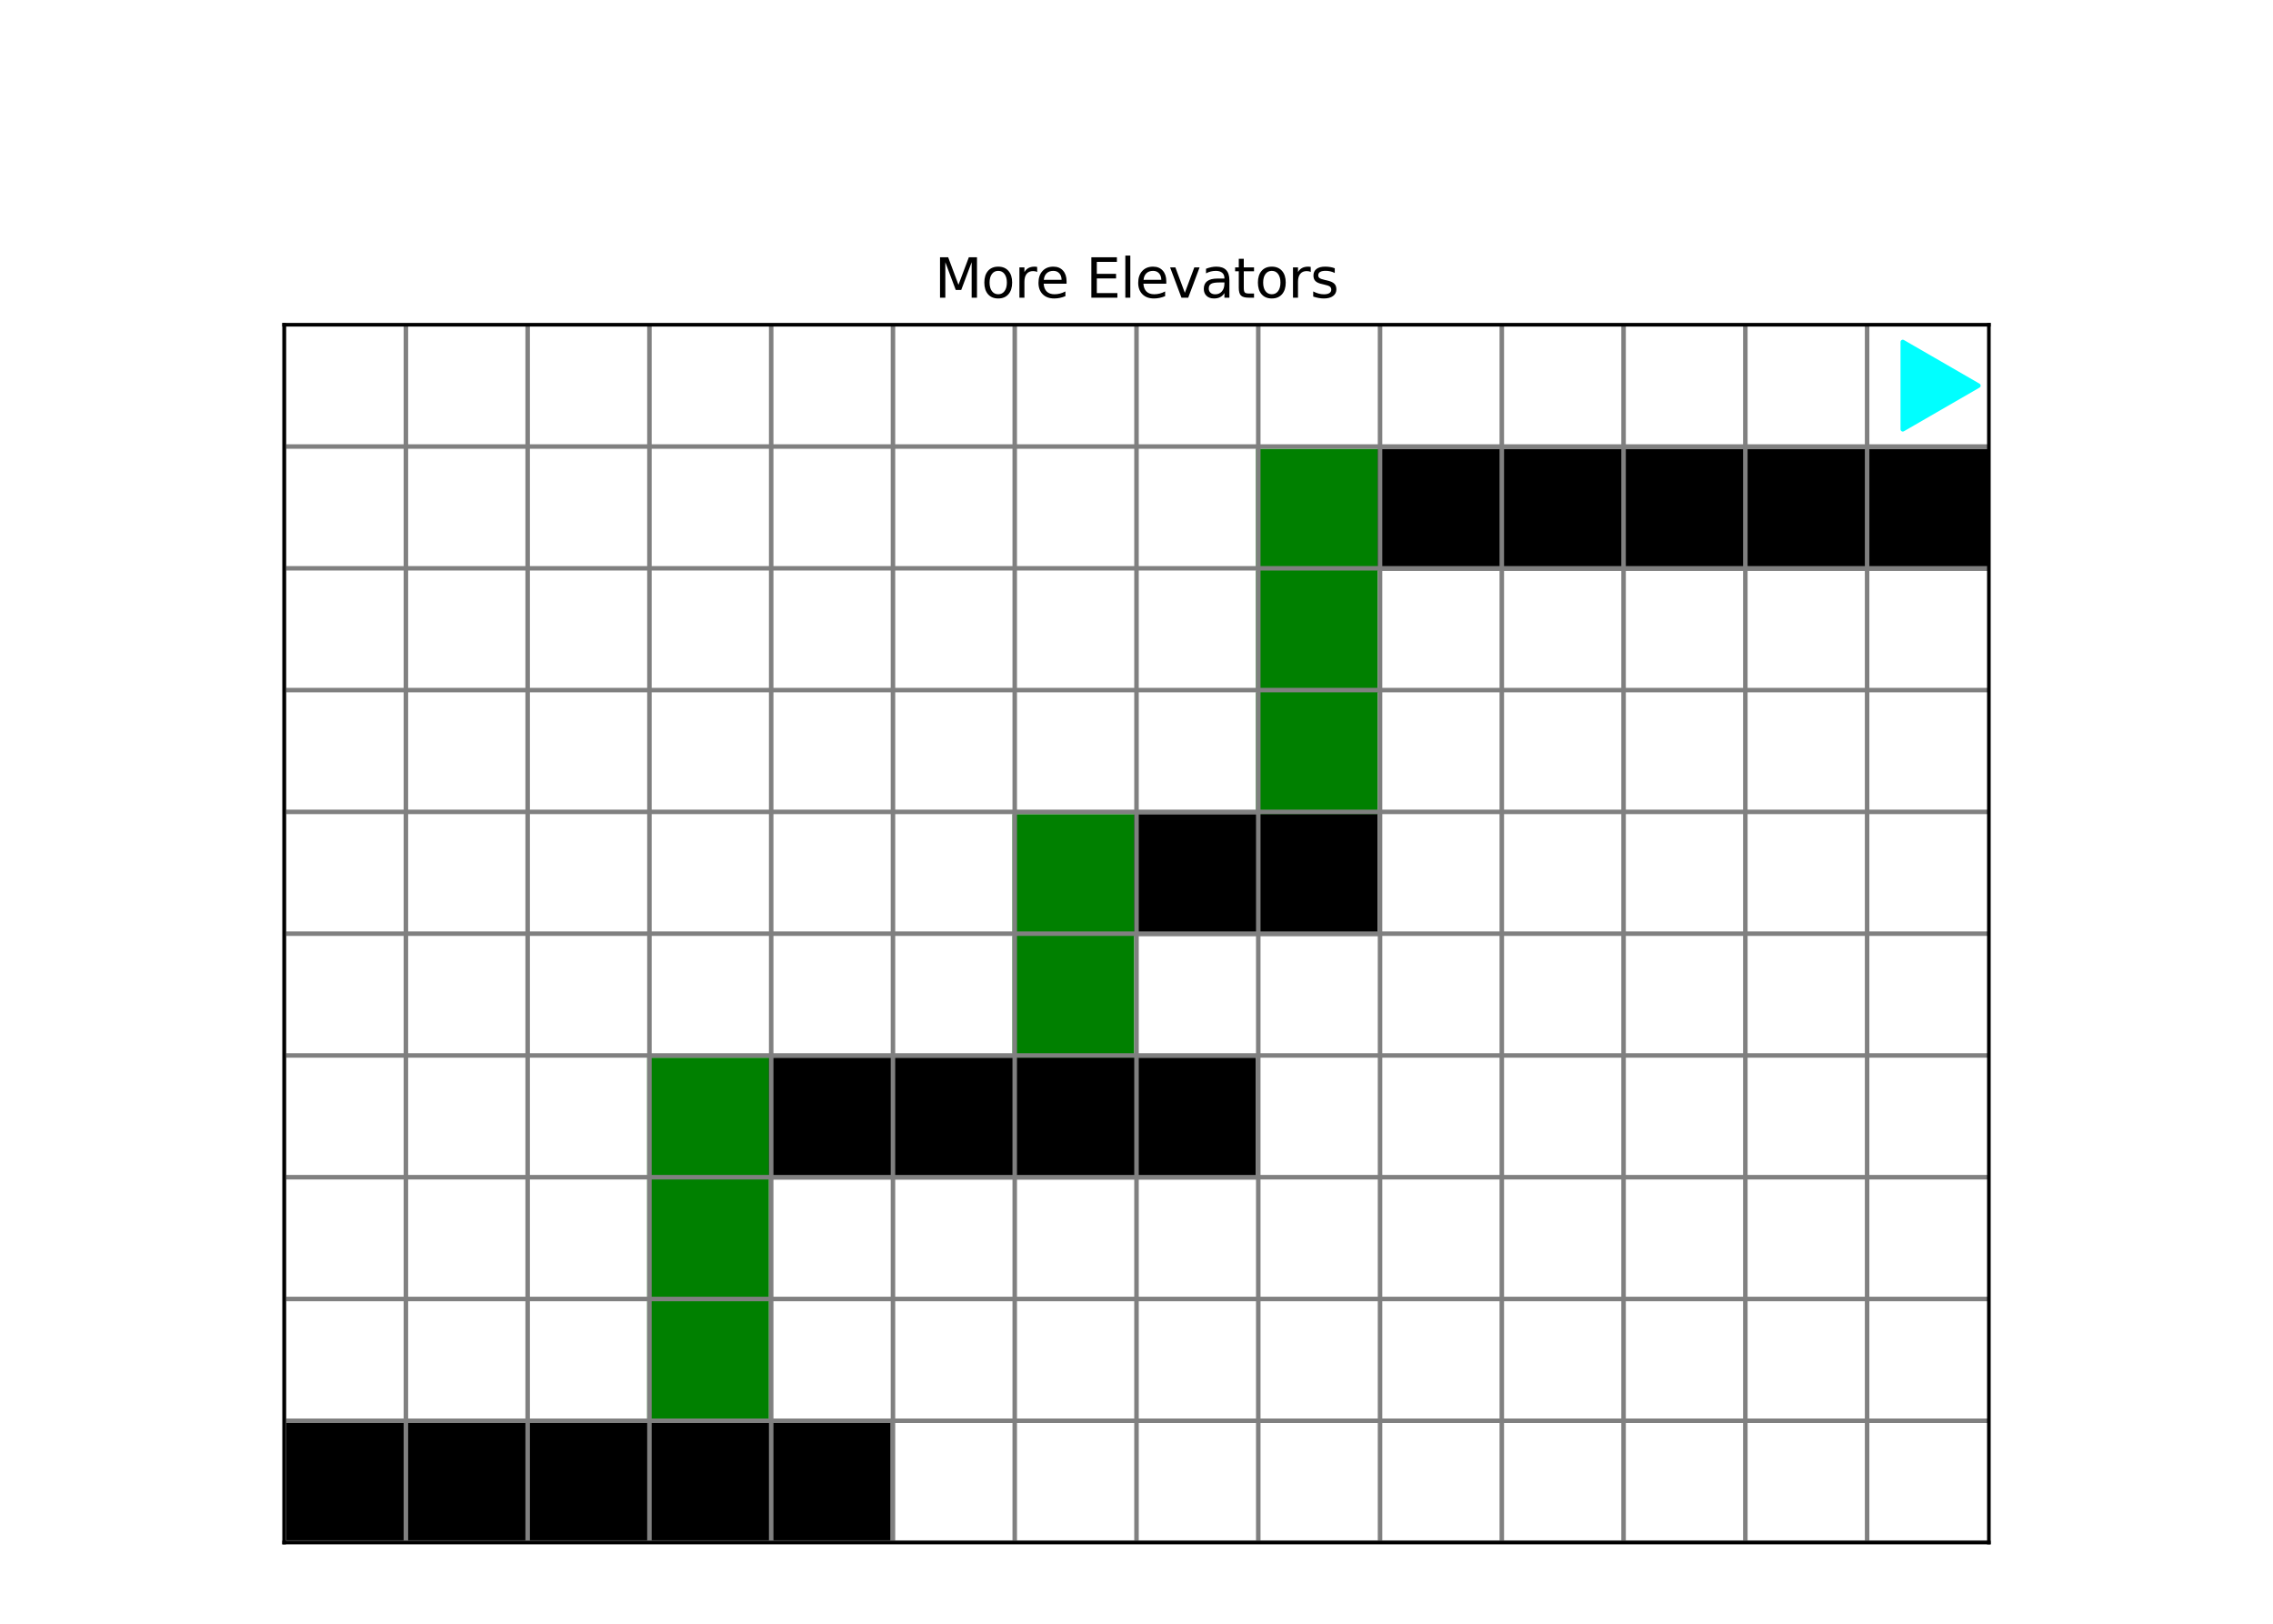 <?xml version="1.0" encoding="utf-8" standalone="no"?>
<!DOCTYPE svg PUBLIC "-//W3C//DTD SVG 1.1//EN"
  "http://www.w3.org/Graphics/SVG/1.1/DTD/svg11.dtd">
<svg xmlns:xlink="http://www.w3.org/1999/xlink" width="504pt" height="360pt" viewBox="0 0 504 360" xmlns="http://www.w3.org/2000/svg" version="1.1">
 <defs>
  <style type="text/css">*{stroke-linejoin: round; stroke-linecap: butt}</style>
 </defs>
 <g id="figure_1">
  <g id="patch_1">
   <path d="M 0 360 
L 504 360 
L 504 0 
L 0 0 
z
" style="fill: #ffffff"/>
  </g>
  <g id="axes_1">
   <g id="patch_2">
    <path d="M 63 342 
L 441 342 
L 441 72 
L 63 72 
z
" style="fill: #ffffff"/>
   </g>
   <g id="patch_3">
    <path d="M 63 342 
L 90 342 
L 90 315 
L 63 315 
z
" clip-path="url(#p8a76266d36)" style="stroke: #000000; stroke-linejoin: miter"/>
   </g>
   <g id="patch_4">
    <path d="M 90 342 
L 117 342 
L 117 315 
L 90 315 
z
" clip-path="url(#p8a76266d36)" style="stroke: #000000; stroke-linejoin: miter"/>
   </g>
   <g id="patch_5">
    <path d="M 117 342 
L 144 342 
L 144 315 
L 117 315 
z
" clip-path="url(#p8a76266d36)" style="stroke: #000000; stroke-linejoin: miter"/>
   </g>
   <g id="patch_6">
    <path d="M 144 342 
L 171 342 
L 171 315 
L 144 315 
z
" clip-path="url(#p8a76266d36)" style="stroke: #000000; stroke-linejoin: miter"/>
   </g>
   <g id="patch_7">
    <path d="M 171 342 
L 198 342 
L 198 315 
L 171 315 
z
" clip-path="url(#p8a76266d36)" style="stroke: #000000; stroke-linejoin: miter"/>
   </g>
   <g id="patch_8">
    <path d="M 198 342 
L 225 342 
L 225 315 
L 198 315 
z
" clip-path="url(#p8a76266d36)" style="fill: #ffffff; stroke: #ffffff; stroke-linejoin: miter"/>
   </g>
   <g id="patch_9">
    <path d="M 225 342 
L 252 342 
L 252 315 
L 225 315 
z
" clip-path="url(#p8a76266d36)" style="fill: #ffffff; stroke: #ffffff; stroke-linejoin: miter"/>
   </g>
   <g id="patch_10">
    <path d="M 252 342 
L 279 342 
L 279 315 
L 252 315 
z
" clip-path="url(#p8a76266d36)" style="fill: #ffffff; stroke: #ffffff; stroke-linejoin: miter"/>
   </g>
   <g id="patch_11">
    <path d="M 279 342 
L 306 342 
L 306 315 
L 279 315 
z
" clip-path="url(#p8a76266d36)" style="fill: #ffffff; stroke: #ffffff; stroke-linejoin: miter"/>
   </g>
   <g id="patch_12">
    <path d="M 306 342 
L 333 342 
L 333 315 
L 306 315 
z
" clip-path="url(#p8a76266d36)" style="fill: #ffffff; stroke: #ffffff; stroke-linejoin: miter"/>
   </g>
   <g id="patch_13">
    <path d="M 333 342 
L 360 342 
L 360 315 
L 333 315 
z
" clip-path="url(#p8a76266d36)" style="fill: #ffffff; stroke: #ffffff; stroke-linejoin: miter"/>
   </g>
   <g id="patch_14">
    <path d="M 360 342 
L 387 342 
L 387 315 
L 360 315 
z
" clip-path="url(#p8a76266d36)" style="fill: #ffffff; stroke: #ffffff; stroke-linejoin: miter"/>
   </g>
   <g id="patch_15">
    <path d="M 387 342 
L 414 342 
L 414 315 
L 387 315 
z
" clip-path="url(#p8a76266d36)" style="fill: #ffffff; stroke: #ffffff; stroke-linejoin: miter"/>
   </g>
   <g id="patch_16">
    <path d="M 414 342 
L 441 342 
L 441 315 
L 414 315 
z
" clip-path="url(#p8a76266d36)" style="fill: #ffffff; stroke: #ffffff; stroke-linejoin: miter"/>
   </g>
   <g id="patch_17">
    <path d="M 63 315 
L 90 315 
L 90 288 
L 63 288 
z
" clip-path="url(#p8a76266d36)" style="fill: #ffffff; stroke: #ffffff; stroke-linejoin: miter"/>
   </g>
   <g id="patch_18">
    <path d="M 90 315 
L 117 315 
L 117 288 
L 90 288 
z
" clip-path="url(#p8a76266d36)" style="fill: #ffffff; stroke: #ffffff; stroke-linejoin: miter"/>
   </g>
   <g id="patch_19">
    <path d="M 117 315 
L 144 315 
L 144 288 
L 117 288 
z
" clip-path="url(#p8a76266d36)" style="fill: #ffffff; stroke: #ffffff; stroke-linejoin: miter"/>
   </g>
   <g id="patch_20">
    <path d="M 144 315 
L 171 315 
L 171 288 
L 144 288 
z
" clip-path="url(#p8a76266d36)" style="fill: #008000; stroke: #008000; stroke-linejoin: miter"/>
   </g>
   <g id="patch_21">
    <path d="M 171 315 
L 198 315 
L 198 288 
L 171 288 
z
" clip-path="url(#p8a76266d36)" style="fill: #ffffff; stroke: #ffffff; stroke-linejoin: miter"/>
   </g>
   <g id="patch_22">
    <path d="M 198 315 
L 225 315 
L 225 288 
L 198 288 
z
" clip-path="url(#p8a76266d36)" style="fill: #ffffff; stroke: #ffffff; stroke-linejoin: miter"/>
   </g>
   <g id="patch_23">
    <path d="M 225 315 
L 252 315 
L 252 288 
L 225 288 
z
" clip-path="url(#p8a76266d36)" style="fill: #ffffff; stroke: #ffffff; stroke-linejoin: miter"/>
   </g>
   <g id="patch_24">
    <path d="M 252 315 
L 279 315 
L 279 288 
L 252 288 
z
" clip-path="url(#p8a76266d36)" style="fill: #ffffff; stroke: #ffffff; stroke-linejoin: miter"/>
   </g>
   <g id="patch_25">
    <path d="M 279 315 
L 306 315 
L 306 288 
L 279 288 
z
" clip-path="url(#p8a76266d36)" style="fill: #ffffff; stroke: #ffffff; stroke-linejoin: miter"/>
   </g>
   <g id="patch_26">
    <path d="M 306 315 
L 333 315 
L 333 288 
L 306 288 
z
" clip-path="url(#p8a76266d36)" style="fill: #ffffff; stroke: #ffffff; stroke-linejoin: miter"/>
   </g>
   <g id="patch_27">
    <path d="M 333 315 
L 360 315 
L 360 288 
L 333 288 
z
" clip-path="url(#p8a76266d36)" style="fill: #ffffff; stroke: #ffffff; stroke-linejoin: miter"/>
   </g>
   <g id="patch_28">
    <path d="M 360 315 
L 387 315 
L 387 288 
L 360 288 
z
" clip-path="url(#p8a76266d36)" style="fill: #ffffff; stroke: #ffffff; stroke-linejoin: miter"/>
   </g>
   <g id="patch_29">
    <path d="M 387 315 
L 414 315 
L 414 288 
L 387 288 
z
" clip-path="url(#p8a76266d36)" style="fill: #ffffff; stroke: #ffffff; stroke-linejoin: miter"/>
   </g>
   <g id="patch_30">
    <path d="M 414 315 
L 441 315 
L 441 288 
L 414 288 
z
" clip-path="url(#p8a76266d36)" style="fill: #ffffff; stroke: #ffffff; stroke-linejoin: miter"/>
   </g>
   <g id="patch_31">
    <path d="M 63 288 
L 90 288 
L 90 261 
L 63 261 
z
" clip-path="url(#p8a76266d36)" style="fill: #ffffff; stroke: #ffffff; stroke-linejoin: miter"/>
   </g>
   <g id="patch_32">
    <path d="M 90 288 
L 117 288 
L 117 261 
L 90 261 
z
" clip-path="url(#p8a76266d36)" style="fill: #ffffff; stroke: #ffffff; stroke-linejoin: miter"/>
   </g>
   <g id="patch_33">
    <path d="M 117 288 
L 144 288 
L 144 261 
L 117 261 
z
" clip-path="url(#p8a76266d36)" style="fill: #ffffff; stroke: #ffffff; stroke-linejoin: miter"/>
   </g>
   <g id="patch_34">
    <path d="M 144 288 
L 171 288 
L 171 261 
L 144 261 
z
" clip-path="url(#p8a76266d36)" style="fill: #008000; stroke: #008000; stroke-linejoin: miter"/>
   </g>
   <g id="patch_35">
    <path d="M 171 288 
L 198 288 
L 198 261 
L 171 261 
z
" clip-path="url(#p8a76266d36)" style="fill: #ffffff; stroke: #ffffff; stroke-linejoin: miter"/>
   </g>
   <g id="patch_36">
    <path d="M 198 288 
L 225 288 
L 225 261 
L 198 261 
z
" clip-path="url(#p8a76266d36)" style="fill: #ffffff; stroke: #ffffff; stroke-linejoin: miter"/>
   </g>
   <g id="patch_37">
    <path d="M 225 288 
L 252 288 
L 252 261 
L 225 261 
z
" clip-path="url(#p8a76266d36)" style="fill: #ffffff; stroke: #ffffff; stroke-linejoin: miter"/>
   </g>
   <g id="patch_38">
    <path d="M 252 288 
L 279 288 
L 279 261 
L 252 261 
z
" clip-path="url(#p8a76266d36)" style="fill: #ffffff; stroke: #ffffff; stroke-linejoin: miter"/>
   </g>
   <g id="patch_39">
    <path d="M 279 288 
L 306 288 
L 306 261 
L 279 261 
z
" clip-path="url(#p8a76266d36)" style="fill: #ffffff; stroke: #ffffff; stroke-linejoin: miter"/>
   </g>
   <g id="patch_40">
    <path d="M 306 288 
L 333 288 
L 333 261 
L 306 261 
z
" clip-path="url(#p8a76266d36)" style="fill: #ffffff; stroke: #ffffff; stroke-linejoin: miter"/>
   </g>
   <g id="patch_41">
    <path d="M 333 288 
L 360 288 
L 360 261 
L 333 261 
z
" clip-path="url(#p8a76266d36)" style="fill: #ffffff; stroke: #ffffff; stroke-linejoin: miter"/>
   </g>
   <g id="patch_42">
    <path d="M 360 288 
L 387 288 
L 387 261 
L 360 261 
z
" clip-path="url(#p8a76266d36)" style="fill: #ffffff; stroke: #ffffff; stroke-linejoin: miter"/>
   </g>
   <g id="patch_43">
    <path d="M 387 288 
L 414 288 
L 414 261 
L 387 261 
z
" clip-path="url(#p8a76266d36)" style="fill: #ffffff; stroke: #ffffff; stroke-linejoin: miter"/>
   </g>
   <g id="patch_44">
    <path d="M 414 288 
L 441 288 
L 441 261 
L 414 261 
z
" clip-path="url(#p8a76266d36)" style="fill: #ffffff; stroke: #ffffff; stroke-linejoin: miter"/>
   </g>
   <g id="patch_45">
    <path d="M 63 261 
L 90 261 
L 90 234 
L 63 234 
z
" clip-path="url(#p8a76266d36)" style="fill: #ffffff; stroke: #ffffff; stroke-linejoin: miter"/>
   </g>
   <g id="patch_46">
    <path d="M 90 261 
L 117 261 
L 117 234 
L 90 234 
z
" clip-path="url(#p8a76266d36)" style="fill: #ffffff; stroke: #ffffff; stroke-linejoin: miter"/>
   </g>
   <g id="patch_47">
    <path d="M 117 261 
L 144 261 
L 144 234 
L 117 234 
z
" clip-path="url(#p8a76266d36)" style="fill: #ffffff; stroke: #ffffff; stroke-linejoin: miter"/>
   </g>
   <g id="patch_48">
    <path d="M 144 261 
L 171 261 
L 171 234 
L 144 234 
z
" clip-path="url(#p8a76266d36)" style="fill: #008000; stroke: #008000; stroke-linejoin: miter"/>
   </g>
   <g id="patch_49">
    <path d="M 171 261 
L 198 261 
L 198 234 
L 171 234 
z
" clip-path="url(#p8a76266d36)" style="stroke: #000000; stroke-linejoin: miter"/>
   </g>
   <g id="patch_50">
    <path d="M 198 261 
L 225 261 
L 225 234 
L 198 234 
z
" clip-path="url(#p8a76266d36)" style="stroke: #000000; stroke-linejoin: miter"/>
   </g>
   <g id="patch_51">
    <path d="M 225 261 
L 252 261 
L 252 234 
L 225 234 
z
" clip-path="url(#p8a76266d36)" style="stroke: #000000; stroke-linejoin: miter"/>
   </g>
   <g id="patch_52">
    <path d="M 252 261 
L 279 261 
L 279 234 
L 252 234 
z
" clip-path="url(#p8a76266d36)" style="stroke: #000000; stroke-linejoin: miter"/>
   </g>
   <g id="patch_53">
    <path d="M 279 261 
L 306 261 
L 306 234 
L 279 234 
z
" clip-path="url(#p8a76266d36)" style="fill: #ffffff; stroke: #ffffff; stroke-linejoin: miter"/>
   </g>
   <g id="patch_54">
    <path d="M 306 261 
L 333 261 
L 333 234 
L 306 234 
z
" clip-path="url(#p8a76266d36)" style="fill: #ffffff; stroke: #ffffff; stroke-linejoin: miter"/>
   </g>
   <g id="patch_55">
    <path d="M 333 261 
L 360 261 
L 360 234 
L 333 234 
z
" clip-path="url(#p8a76266d36)" style="fill: #ffffff; stroke: #ffffff; stroke-linejoin: miter"/>
   </g>
   <g id="patch_56">
    <path d="M 360 261 
L 387 261 
L 387 234 
L 360 234 
z
" clip-path="url(#p8a76266d36)" style="fill: #ffffff; stroke: #ffffff; stroke-linejoin: miter"/>
   </g>
   <g id="patch_57">
    <path d="M 387 261 
L 414 261 
L 414 234 
L 387 234 
z
" clip-path="url(#p8a76266d36)" style="fill: #ffffff; stroke: #ffffff; stroke-linejoin: miter"/>
   </g>
   <g id="patch_58">
    <path d="M 414 261 
L 441 261 
L 441 234 
L 414 234 
z
" clip-path="url(#p8a76266d36)" style="fill: #ffffff; stroke: #ffffff; stroke-linejoin: miter"/>
   </g>
   <g id="patch_59">
    <path d="M 63 234 
L 90 234 
L 90 207 
L 63 207 
z
" clip-path="url(#p8a76266d36)" style="fill: #ffffff; stroke: #ffffff; stroke-linejoin: miter"/>
   </g>
   <g id="patch_60">
    <path d="M 90 234 
L 117 234 
L 117 207 
L 90 207 
z
" clip-path="url(#p8a76266d36)" style="fill: #ffffff; stroke: #ffffff; stroke-linejoin: miter"/>
   </g>
   <g id="patch_61">
    <path d="M 117 234 
L 144 234 
L 144 207 
L 117 207 
z
" clip-path="url(#p8a76266d36)" style="fill: #ffffff; stroke: #ffffff; stroke-linejoin: miter"/>
   </g>
   <g id="patch_62">
    <path d="M 144 234 
L 171 234 
L 171 207 
L 144 207 
z
" clip-path="url(#p8a76266d36)" style="fill: #ffffff; stroke: #ffffff; stroke-linejoin: miter"/>
   </g>
   <g id="patch_63">
    <path d="M 171 234 
L 198 234 
L 198 207 
L 171 207 
z
" clip-path="url(#p8a76266d36)" style="fill: #ffffff; stroke: #ffffff; stroke-linejoin: miter"/>
   </g>
   <g id="patch_64">
    <path d="M 198 234 
L 225 234 
L 225 207 
L 198 207 
z
" clip-path="url(#p8a76266d36)" style="fill: #ffffff; stroke: #ffffff; stroke-linejoin: miter"/>
   </g>
   <g id="patch_65">
    <path d="M 225 234 
L 252 234 
L 252 207 
L 225 207 
z
" clip-path="url(#p8a76266d36)" style="fill: #008000; stroke: #008000; stroke-linejoin: miter"/>
   </g>
   <g id="patch_66">
    <path d="M 252 234 
L 279 234 
L 279 207 
L 252 207 
z
" clip-path="url(#p8a76266d36)" style="fill: #ffffff; stroke: #ffffff; stroke-linejoin: miter"/>
   </g>
   <g id="patch_67">
    <path d="M 279 234 
L 306 234 
L 306 207 
L 279 207 
z
" clip-path="url(#p8a76266d36)" style="fill: #ffffff; stroke: #ffffff; stroke-linejoin: miter"/>
   </g>
   <g id="patch_68">
    <path d="M 306 234 
L 333 234 
L 333 207 
L 306 207 
z
" clip-path="url(#p8a76266d36)" style="fill: #ffffff; stroke: #ffffff; stroke-linejoin: miter"/>
   </g>
   <g id="patch_69">
    <path d="M 333 234 
L 360 234 
L 360 207 
L 333 207 
z
" clip-path="url(#p8a76266d36)" style="fill: #ffffff; stroke: #ffffff; stroke-linejoin: miter"/>
   </g>
   <g id="patch_70">
    <path d="M 360 234 
L 387 234 
L 387 207 
L 360 207 
z
" clip-path="url(#p8a76266d36)" style="fill: #ffffff; stroke: #ffffff; stroke-linejoin: miter"/>
   </g>
   <g id="patch_71">
    <path d="M 387 234 
L 414 234 
L 414 207 
L 387 207 
z
" clip-path="url(#p8a76266d36)" style="fill: #ffffff; stroke: #ffffff; stroke-linejoin: miter"/>
   </g>
   <g id="patch_72">
    <path d="M 414 234 
L 441 234 
L 441 207 
L 414 207 
z
" clip-path="url(#p8a76266d36)" style="fill: #ffffff; stroke: #ffffff; stroke-linejoin: miter"/>
   </g>
   <g id="patch_73">
    <path d="M 63 207 
L 90 207 
L 90 180 
L 63 180 
z
" clip-path="url(#p8a76266d36)" style="fill: #ffffff; stroke: #ffffff; stroke-linejoin: miter"/>
   </g>
   <g id="patch_74">
    <path d="M 90 207 
L 117 207 
L 117 180 
L 90 180 
z
" clip-path="url(#p8a76266d36)" style="fill: #ffffff; stroke: #ffffff; stroke-linejoin: miter"/>
   </g>
   <g id="patch_75">
    <path d="M 117 207 
L 144 207 
L 144 180 
L 117 180 
z
" clip-path="url(#p8a76266d36)" style="fill: #ffffff; stroke: #ffffff; stroke-linejoin: miter"/>
   </g>
   <g id="patch_76">
    <path d="M 144 207 
L 171 207 
L 171 180 
L 144 180 
z
" clip-path="url(#p8a76266d36)" style="fill: #ffffff; stroke: #ffffff; stroke-linejoin: miter"/>
   </g>
   <g id="patch_77">
    <path d="M 171 207 
L 198 207 
L 198 180 
L 171 180 
z
" clip-path="url(#p8a76266d36)" style="fill: #ffffff; stroke: #ffffff; stroke-linejoin: miter"/>
   </g>
   <g id="patch_78">
    <path d="M 198 207 
L 225 207 
L 225 180 
L 198 180 
z
" clip-path="url(#p8a76266d36)" style="fill: #ffffff; stroke: #ffffff; stroke-linejoin: miter"/>
   </g>
   <g id="patch_79">
    <path d="M 225 207 
L 252 207 
L 252 180 
L 225 180 
z
" clip-path="url(#p8a76266d36)" style="fill: #008000; stroke: #008000; stroke-linejoin: miter"/>
   </g>
   <g id="patch_80">
    <path d="M 252 207 
L 279 207 
L 279 180 
L 252 180 
z
" clip-path="url(#p8a76266d36)" style="stroke: #000000; stroke-linejoin: miter"/>
   </g>
   <g id="patch_81">
    <path d="M 279 207 
L 306 207 
L 306 180 
L 279 180 
z
" clip-path="url(#p8a76266d36)" style="stroke: #000000; stroke-linejoin: miter"/>
   </g>
   <g id="patch_82">
    <path d="M 306 207 
L 333 207 
L 333 180 
L 306 180 
z
" clip-path="url(#p8a76266d36)" style="fill: #ffffff; stroke: #ffffff; stroke-linejoin: miter"/>
   </g>
   <g id="patch_83">
    <path d="M 333 207 
L 360 207 
L 360 180 
L 333 180 
z
" clip-path="url(#p8a76266d36)" style="fill: #ffffff; stroke: #ffffff; stroke-linejoin: miter"/>
   </g>
   <g id="patch_84">
    <path d="M 360 207 
L 387 207 
L 387 180 
L 360 180 
z
" clip-path="url(#p8a76266d36)" style="fill: #ffffff; stroke: #ffffff; stroke-linejoin: miter"/>
   </g>
   <g id="patch_85">
    <path d="M 387 207 
L 414 207 
L 414 180 
L 387 180 
z
" clip-path="url(#p8a76266d36)" style="fill: #ffffff; stroke: #ffffff; stroke-linejoin: miter"/>
   </g>
   <g id="patch_86">
    <path d="M 414 207 
L 441 207 
L 441 180 
L 414 180 
z
" clip-path="url(#p8a76266d36)" style="fill: #ffffff; stroke: #ffffff; stroke-linejoin: miter"/>
   </g>
   <g id="patch_87">
    <path d="M 63 180 
L 90 180 
L 90 153 
L 63 153 
z
" clip-path="url(#p8a76266d36)" style="fill: #ffffff; stroke: #ffffff; stroke-linejoin: miter"/>
   </g>
   <g id="patch_88">
    <path d="M 90 180 
L 117 180 
L 117 153 
L 90 153 
z
" clip-path="url(#p8a76266d36)" style="fill: #ffffff; stroke: #ffffff; stroke-linejoin: miter"/>
   </g>
   <g id="patch_89">
    <path d="M 117 180 
L 144 180 
L 144 153 
L 117 153 
z
" clip-path="url(#p8a76266d36)" style="fill: #ffffff; stroke: #ffffff; stroke-linejoin: miter"/>
   </g>
   <g id="patch_90">
    <path d="M 144 180 
L 171 180 
L 171 153 
L 144 153 
z
" clip-path="url(#p8a76266d36)" style="fill: #ffffff; stroke: #ffffff; stroke-linejoin: miter"/>
   </g>
   <g id="patch_91">
    <path d="M 171 180 
L 198 180 
L 198 153 
L 171 153 
z
" clip-path="url(#p8a76266d36)" style="fill: #ffffff; stroke: #ffffff; stroke-linejoin: miter"/>
   </g>
   <g id="patch_92">
    <path d="M 198 180 
L 225 180 
L 225 153 
L 198 153 
z
" clip-path="url(#p8a76266d36)" style="fill: #ffffff; stroke: #ffffff; stroke-linejoin: miter"/>
   </g>
   <g id="patch_93">
    <path d="M 225 180 
L 252 180 
L 252 153 
L 225 153 
z
" clip-path="url(#p8a76266d36)" style="fill: #ffffff; stroke: #ffffff; stroke-linejoin: miter"/>
   </g>
   <g id="patch_94">
    <path d="M 252 180 
L 279 180 
L 279 153 
L 252 153 
z
" clip-path="url(#p8a76266d36)" style="fill: #ffffff; stroke: #ffffff; stroke-linejoin: miter"/>
   </g>
   <g id="patch_95">
    <path d="M 279 180 
L 306 180 
L 306 153 
L 279 153 
z
" clip-path="url(#p8a76266d36)" style="fill: #008000; stroke: #008000; stroke-linejoin: miter"/>
   </g>
   <g id="patch_96">
    <path d="M 306 180 
L 333 180 
L 333 153 
L 306 153 
z
" clip-path="url(#p8a76266d36)" style="fill: #ffffff; stroke: #ffffff; stroke-linejoin: miter"/>
   </g>
   <g id="patch_97">
    <path d="M 333 180 
L 360 180 
L 360 153 
L 333 153 
z
" clip-path="url(#p8a76266d36)" style="fill: #ffffff; stroke: #ffffff; stroke-linejoin: miter"/>
   </g>
   <g id="patch_98">
    <path d="M 360 180 
L 387 180 
L 387 153 
L 360 153 
z
" clip-path="url(#p8a76266d36)" style="fill: #ffffff; stroke: #ffffff; stroke-linejoin: miter"/>
   </g>
   <g id="patch_99">
    <path d="M 387 180 
L 414 180 
L 414 153 
L 387 153 
z
" clip-path="url(#p8a76266d36)" style="fill: #ffffff; stroke: #ffffff; stroke-linejoin: miter"/>
   </g>
   <g id="patch_100">
    <path d="M 414 180 
L 441 180 
L 441 153 
L 414 153 
z
" clip-path="url(#p8a76266d36)" style="fill: #ffffff; stroke: #ffffff; stroke-linejoin: miter"/>
   </g>
   <g id="patch_101">
    <path d="M 63 153 
L 90 153 
L 90 126 
L 63 126 
z
" clip-path="url(#p8a76266d36)" style="fill: #ffffff; stroke: #ffffff; stroke-linejoin: miter"/>
   </g>
   <g id="patch_102">
    <path d="M 90 153 
L 117 153 
L 117 126 
L 90 126 
z
" clip-path="url(#p8a76266d36)" style="fill: #ffffff; stroke: #ffffff; stroke-linejoin: miter"/>
   </g>
   <g id="patch_103">
    <path d="M 117 153 
L 144 153 
L 144 126 
L 117 126 
z
" clip-path="url(#p8a76266d36)" style="fill: #ffffff; stroke: #ffffff; stroke-linejoin: miter"/>
   </g>
   <g id="patch_104">
    <path d="M 144 153 
L 171 153 
L 171 126 
L 144 126 
z
" clip-path="url(#p8a76266d36)" style="fill: #ffffff; stroke: #ffffff; stroke-linejoin: miter"/>
   </g>
   <g id="patch_105">
    <path d="M 171 153 
L 198 153 
L 198 126 
L 171 126 
z
" clip-path="url(#p8a76266d36)" style="fill: #ffffff; stroke: #ffffff; stroke-linejoin: miter"/>
   </g>
   <g id="patch_106">
    <path d="M 198 153 
L 225 153 
L 225 126 
L 198 126 
z
" clip-path="url(#p8a76266d36)" style="fill: #ffffff; stroke: #ffffff; stroke-linejoin: miter"/>
   </g>
   <g id="patch_107">
    <path d="M 225 153 
L 252 153 
L 252 126 
L 225 126 
z
" clip-path="url(#p8a76266d36)" style="fill: #ffffff; stroke: #ffffff; stroke-linejoin: miter"/>
   </g>
   <g id="patch_108">
    <path d="M 252 153 
L 279 153 
L 279 126 
L 252 126 
z
" clip-path="url(#p8a76266d36)" style="fill: #ffffff; stroke: #ffffff; stroke-linejoin: miter"/>
   </g>
   <g id="patch_109">
    <path d="M 279 153 
L 306 153 
L 306 126 
L 279 126 
z
" clip-path="url(#p8a76266d36)" style="fill: #008000; stroke: #008000; stroke-linejoin: miter"/>
   </g>
   <g id="patch_110">
    <path d="M 306 153 
L 333 153 
L 333 126 
L 306 126 
z
" clip-path="url(#p8a76266d36)" style="fill: #ffffff; stroke: #ffffff; stroke-linejoin: miter"/>
   </g>
   <g id="patch_111">
    <path d="M 333 153 
L 360 153 
L 360 126 
L 333 126 
z
" clip-path="url(#p8a76266d36)" style="fill: #ffffff; stroke: #ffffff; stroke-linejoin: miter"/>
   </g>
   <g id="patch_112">
    <path d="M 360 153 
L 387 153 
L 387 126 
L 360 126 
z
" clip-path="url(#p8a76266d36)" style="fill: #ffffff; stroke: #ffffff; stroke-linejoin: miter"/>
   </g>
   <g id="patch_113">
    <path d="M 387 153 
L 414 153 
L 414 126 
L 387 126 
z
" clip-path="url(#p8a76266d36)" style="fill: #ffffff; stroke: #ffffff; stroke-linejoin: miter"/>
   </g>
   <g id="patch_114">
    <path d="M 414 153 
L 441 153 
L 441 126 
L 414 126 
z
" clip-path="url(#p8a76266d36)" style="fill: #ffffff; stroke: #ffffff; stroke-linejoin: miter"/>
   </g>
   <g id="patch_115">
    <path d="M 63 126 
L 90 126 
L 90 99 
L 63 99 
z
" clip-path="url(#p8a76266d36)" style="fill: #ffffff; stroke: #ffffff; stroke-linejoin: miter"/>
   </g>
   <g id="patch_116">
    <path d="M 90 126 
L 117 126 
L 117 99 
L 90 99 
z
" clip-path="url(#p8a76266d36)" style="fill: #ffffff; stroke: #ffffff; stroke-linejoin: miter"/>
   </g>
   <g id="patch_117">
    <path d="M 117 126 
L 144 126 
L 144 99 
L 117 99 
z
" clip-path="url(#p8a76266d36)" style="fill: #ffffff; stroke: #ffffff; stroke-linejoin: miter"/>
   </g>
   <g id="patch_118">
    <path d="M 144 126 
L 171 126 
L 171 99 
L 144 99 
z
" clip-path="url(#p8a76266d36)" style="fill: #ffffff; stroke: #ffffff; stroke-linejoin: miter"/>
   </g>
   <g id="patch_119">
    <path d="M 171 126 
L 198 126 
L 198 99 
L 171 99 
z
" clip-path="url(#p8a76266d36)" style="fill: #ffffff; stroke: #ffffff; stroke-linejoin: miter"/>
   </g>
   <g id="patch_120">
    <path d="M 198 126 
L 225 126 
L 225 99 
L 198 99 
z
" clip-path="url(#p8a76266d36)" style="fill: #ffffff; stroke: #ffffff; stroke-linejoin: miter"/>
   </g>
   <g id="patch_121">
    <path d="M 225 126 
L 252 126 
L 252 99 
L 225 99 
z
" clip-path="url(#p8a76266d36)" style="fill: #ffffff; stroke: #ffffff; stroke-linejoin: miter"/>
   </g>
   <g id="patch_122">
    <path d="M 252 126 
L 279 126 
L 279 99 
L 252 99 
z
" clip-path="url(#p8a76266d36)" style="fill: #ffffff; stroke: #ffffff; stroke-linejoin: miter"/>
   </g>
   <g id="patch_123">
    <path d="M 279 126 
L 306 126 
L 306 99 
L 279 99 
z
" clip-path="url(#p8a76266d36)" style="fill: #008000; stroke: #008000; stroke-linejoin: miter"/>
   </g>
   <g id="patch_124">
    <path d="M 306 126 
L 333 126 
L 333 99 
L 306 99 
z
" clip-path="url(#p8a76266d36)" style="stroke: #000000; stroke-linejoin: miter"/>
   </g>
   <g id="patch_125">
    <path d="M 333 126 
L 360 126 
L 360 99 
L 333 99 
z
" clip-path="url(#p8a76266d36)" style="stroke: #000000; stroke-linejoin: miter"/>
   </g>
   <g id="patch_126">
    <path d="M 360 126 
L 387 126 
L 387 99 
L 360 99 
z
" clip-path="url(#p8a76266d36)" style="stroke: #000000; stroke-linejoin: miter"/>
   </g>
   <g id="patch_127">
    <path d="M 387 126 
L 414 126 
L 414 99 
L 387 99 
z
" clip-path="url(#p8a76266d36)" style="stroke: #000000; stroke-linejoin: miter"/>
   </g>
   <g id="patch_128">
    <path d="M 414 126 
L 441 126 
L 441 99 
L 414 99 
z
" clip-path="url(#p8a76266d36)" style="stroke: #000000; stroke-linejoin: miter"/>
   </g>
   <g id="patch_129">
    <path d="M 63 99 
L 90 99 
L 90 72 
L 63 72 
z
" clip-path="url(#p8a76266d36)" style="fill: #ffffff; stroke: #ffffff; stroke-linejoin: miter"/>
   </g>
   <g id="patch_130">
    <path d="M 90 99 
L 117 99 
L 117 72 
L 90 72 
z
" clip-path="url(#p8a76266d36)" style="fill: #ffffff; stroke: #ffffff; stroke-linejoin: miter"/>
   </g>
   <g id="patch_131">
    <path d="M 117 99 
L 144 99 
L 144 72 
L 117 72 
z
" clip-path="url(#p8a76266d36)" style="fill: #ffffff; stroke: #ffffff; stroke-linejoin: miter"/>
   </g>
   <g id="patch_132">
    <path d="M 144 99 
L 171 99 
L 171 72 
L 144 72 
z
" clip-path="url(#p8a76266d36)" style="fill: #ffffff; stroke: #ffffff; stroke-linejoin: miter"/>
   </g>
   <g id="patch_133">
    <path d="M 171 99 
L 198 99 
L 198 72 
L 171 72 
z
" clip-path="url(#p8a76266d36)" style="fill: #ffffff; stroke: #ffffff; stroke-linejoin: miter"/>
   </g>
   <g id="patch_134">
    <path d="M 198 99 
L 225 99 
L 225 72 
L 198 72 
z
" clip-path="url(#p8a76266d36)" style="fill: #ffffff; stroke: #ffffff; stroke-linejoin: miter"/>
   </g>
   <g id="patch_135">
    <path d="M 225 99 
L 252 99 
L 252 72 
L 225 72 
z
" clip-path="url(#p8a76266d36)" style="fill: #ffffff; stroke: #ffffff; stroke-linejoin: miter"/>
   </g>
   <g id="patch_136">
    <path d="M 252 99 
L 279 99 
L 279 72 
L 252 72 
z
" clip-path="url(#p8a76266d36)" style="fill: #ffffff; stroke: #ffffff; stroke-linejoin: miter"/>
   </g>
   <g id="patch_137">
    <path d="M 279 99 
L 306 99 
L 306 72 
L 279 72 
z
" clip-path="url(#p8a76266d36)" style="fill: #ffffff; stroke: #ffffff; stroke-linejoin: miter"/>
   </g>
   <g id="patch_138">
    <path d="M 306 99 
L 333 99 
L 333 72 
L 306 72 
z
" clip-path="url(#p8a76266d36)" style="fill: #ffffff; stroke: #ffffff; stroke-linejoin: miter"/>
   </g>
   <g id="patch_139">
    <path d="M 333 99 
L 360 99 
L 360 72 
L 333 72 
z
" clip-path="url(#p8a76266d36)" style="fill: #ffffff; stroke: #ffffff; stroke-linejoin: miter"/>
   </g>
   <g id="patch_140">
    <path d="M 360 99 
L 387 99 
L 387 72 
L 360 72 
z
" clip-path="url(#p8a76266d36)" style="fill: #ffffff; stroke: #ffffff; stroke-linejoin: miter"/>
   </g>
   <g id="patch_141">
    <path d="M 387 99 
L 414 99 
L 414 72 
L 387 72 
z
" clip-path="url(#p8a76266d36)" style="fill: #ffffff; stroke: #ffffff; stroke-linejoin: miter"/>
   </g>
   <g id="patch_142">
    <path d="M 414 99 
L 441 99 
L 441 72 
L 414 72 
z
" clip-path="url(#p8a76266d36)" style="fill: #ffffff; stroke: #ffffff; stroke-linejoin: miter"/>
   </g>
   <g id="PathCollection_1">
    <defs>
     <path id="md791e13913" d="M 11.18 0 
L -5.59 -9.682 
L -5.59 9.682 
z
" style="stroke: #00ffff"/>
    </defs>
    <g clip-path="url(#p8a76266d36)">
     <use xlink:href="#md791e13913" x="427.5" y="85.5" style="fill: #00ffff; stroke: #00ffff"/>
    </g>
   </g>
   <g id="matplotlib.axis_1"/>
   <g id="line2d_1">
    <path d="M 63 342 
L 63 72 
" clip-path="url(#p8a76266d36)" style="fill: none; stroke: #808080; stroke-linecap: square"/>
   </g>
   <g id="line2d_2">
    <path d="M 90 342 
L 90 72 
" clip-path="url(#p8a76266d36)" style="fill: none; stroke: #808080; stroke-linecap: square"/>
   </g>
   <g id="line2d_3">
    <path d="M 117 342 
L 117 72 
" clip-path="url(#p8a76266d36)" style="fill: none; stroke: #808080; stroke-linecap: square"/>
   </g>
   <g id="line2d_4">
    <path d="M 144 342 
L 144 72 
" clip-path="url(#p8a76266d36)" style="fill: none; stroke: #808080; stroke-linecap: square"/>
   </g>
   <g id="line2d_5">
    <path d="M 171 342 
L 171 72 
" clip-path="url(#p8a76266d36)" style="fill: none; stroke: #808080; stroke-linecap: square"/>
   </g>
   <g id="line2d_6">
    <path d="M 198 342 
L 198 72 
" clip-path="url(#p8a76266d36)" style="fill: none; stroke: #808080; stroke-linecap: square"/>
   </g>
   <g id="line2d_7">
    <path d="M 225 342 
L 225 72 
" clip-path="url(#p8a76266d36)" style="fill: none; stroke: #808080; stroke-linecap: square"/>
   </g>
   <g id="line2d_8">
    <path d="M 252 342 
L 252 72 
" clip-path="url(#p8a76266d36)" style="fill: none; stroke: #808080; stroke-linecap: square"/>
   </g>
   <g id="line2d_9">
    <path d="M 279 342 
L 279 72 
" clip-path="url(#p8a76266d36)" style="fill: none; stroke: #808080; stroke-linecap: square"/>
   </g>
   <g id="line2d_10">
    <path d="M 306 342 
L 306 72 
" clip-path="url(#p8a76266d36)" style="fill: none; stroke: #808080; stroke-linecap: square"/>
   </g>
   <g id="line2d_11">
    <path d="M 333 342 
L 333 72 
" clip-path="url(#p8a76266d36)" style="fill: none; stroke: #808080; stroke-linecap: square"/>
   </g>
   <g id="line2d_12">
    <path d="M 360 342 
L 360 72 
" clip-path="url(#p8a76266d36)" style="fill: none; stroke: #808080; stroke-linecap: square"/>
   </g>
   <g id="line2d_13">
    <path d="M 387 342 
L 387 72 
" clip-path="url(#p8a76266d36)" style="fill: none; stroke: #808080; stroke-linecap: square"/>
   </g>
   <g id="line2d_14">
    <path d="M 414 342 
L 414 72 
" clip-path="url(#p8a76266d36)" style="fill: none; stroke: #808080; stroke-linecap: square"/>
   </g>
   <g id="line2d_15">
    <path d="M 63 342 
L 441 342 
" clip-path="url(#p8a76266d36)" style="fill: none; stroke: #808080; stroke-linecap: square"/>
   </g>
   <g id="line2d_16">
    <path d="M 63 315 
L 441 315 
" clip-path="url(#p8a76266d36)" style="fill: none; stroke: #808080; stroke-linecap: square"/>
   </g>
   <g id="line2d_17">
    <path d="M 63 288 
L 441 288 
" clip-path="url(#p8a76266d36)" style="fill: none; stroke: #808080; stroke-linecap: square"/>
   </g>
   <g id="line2d_18">
    <path d="M 63 261 
L 441 261 
" clip-path="url(#p8a76266d36)" style="fill: none; stroke: #808080; stroke-linecap: square"/>
   </g>
   <g id="line2d_19">
    <path d="M 63 234 
L 441 234 
" clip-path="url(#p8a76266d36)" style="fill: none; stroke: #808080; stroke-linecap: square"/>
   </g>
   <g id="line2d_20">
    <path d="M 63 207 
L 441 207 
" clip-path="url(#p8a76266d36)" style="fill: none; stroke: #808080; stroke-linecap: square"/>
   </g>
   <g id="line2d_21">
    <path d="M 63 180 
L 441 180 
" clip-path="url(#p8a76266d36)" style="fill: none; stroke: #808080; stroke-linecap: square"/>
   </g>
   <g id="line2d_22">
    <path d="M 63 153 
L 441 153 
" clip-path="url(#p8a76266d36)" style="fill: none; stroke: #808080; stroke-linecap: square"/>
   </g>
   <g id="line2d_23">
    <path d="M 63 126 
L 441 126 
" clip-path="url(#p8a76266d36)" style="fill: none; stroke: #808080; stroke-linecap: square"/>
   </g>
   <g id="line2d_24">
    <path d="M 63 99 
L 441 99 
" clip-path="url(#p8a76266d36)" style="fill: none; stroke: #808080; stroke-linecap: square"/>
   </g>
   <g id="patch_143">
    <path d="M 63 342 
L 63 72 
" style="fill: none; stroke: #000000; stroke-width: 0.8; stroke-linejoin: miter; stroke-linecap: square"/>
   </g>
   <g id="patch_144">
    <path d="M 441 342 
L 441 72 
" style="fill: none; stroke: #000000; stroke-width: 0.8; stroke-linejoin: miter; stroke-linecap: square"/>
   </g>
   <g id="patch_145">
    <path d="M 63 342 
L 441 342 
" style="fill: none; stroke: #000000; stroke-width: 0.8; stroke-linejoin: miter; stroke-linecap: square"/>
   </g>
   <g id="patch_146">
    <path d="M 63 72 
L 441 72 
" style="fill: none; stroke: #000000; stroke-width: 0.8; stroke-linejoin: miter; stroke-linecap: square"/>
   </g>
   <g id="text_1">
    <!-- More Elevators -->
    <g transform="translate(207.228 66)scale(0.12 -0.12)">
     <defs>
      <path id="DejaVuSans-4d" d="M 628 4666 
L 1569 4666 
L 2759 1491 
L 3956 4666 
L 4897 4666 
L 4897 0 
L 4281 0 
L 4281 4097 
L 3078 897 
L 2444 897 
L 1241 4097 
L 1241 0 
L 628 0 
L 628 4666 
z
" transform="scale(0.016)"/>
      <path id="DejaVuSans-6f" d="M 1959 3097 
Q 1497 3097 1228 2736 
Q 959 2375 959 1747 
Q 959 1119 1226 758 
Q 1494 397 1959 397 
Q 2419 397 2687 759 
Q 2956 1122 2956 1747 
Q 2956 2369 2687 2733 
Q 2419 3097 1959 3097 
z
M 1959 3584 
Q 2709 3584 3137 3096 
Q 3566 2609 3566 1747 
Q 3566 888 3137 398 
Q 2709 -91 1959 -91 
Q 1206 -91 779 398 
Q 353 888 353 1747 
Q 353 2609 779 3096 
Q 1206 3584 1959 3584 
z
" transform="scale(0.016)"/>
      <path id="DejaVuSans-72" d="M 2631 2963 
Q 2534 3019 2420 3045 
Q 2306 3072 2169 3072 
Q 1681 3072 1420 2755 
Q 1159 2438 1159 1844 
L 1159 0 
L 581 0 
L 581 3500 
L 1159 3500 
L 1159 2956 
Q 1341 3275 1631 3429 
Q 1922 3584 2338 3584 
Q 2397 3584 2469 3576 
Q 2541 3569 2628 3553 
L 2631 2963 
z
" transform="scale(0.016)"/>
      <path id="DejaVuSans-65" d="M 3597 1894 
L 3597 1613 
L 953 1613 
Q 991 1019 1311 708 
Q 1631 397 2203 397 
Q 2534 397 2845 478 
Q 3156 559 3463 722 
L 3463 178 
Q 3153 47 2828 -22 
Q 2503 -91 2169 -91 
Q 1331 -91 842 396 
Q 353 884 353 1716 
Q 353 2575 817 3079 
Q 1281 3584 2069 3584 
Q 2775 3584 3186 3129 
Q 3597 2675 3597 1894 
z
M 3022 2063 
Q 3016 2534 2758 2815 
Q 2500 3097 2075 3097 
Q 1594 3097 1305 2825 
Q 1016 2553 972 2059 
L 3022 2063 
z
" transform="scale(0.016)"/>
      <path id="DejaVuSans-20" transform="scale(0.016)"/>
      <path id="DejaVuSans-45" d="M 628 4666 
L 3578 4666 
L 3578 4134 
L 1259 4134 
L 1259 2753 
L 3481 2753 
L 3481 2222 
L 1259 2222 
L 1259 531 
L 3634 531 
L 3634 0 
L 628 0 
L 628 4666 
z
" transform="scale(0.016)"/>
      <path id="DejaVuSans-6c" d="M 603 4863 
L 1178 4863 
L 1178 0 
L 603 0 
L 603 4863 
z
" transform="scale(0.016)"/>
      <path id="DejaVuSans-76" d="M 191 3500 
L 800 3500 
L 1894 563 
L 2988 3500 
L 3597 3500 
L 2284 0 
L 1503 0 
L 191 3500 
z
" transform="scale(0.016)"/>
      <path id="DejaVuSans-61" d="M 2194 1759 
Q 1497 1759 1228 1600 
Q 959 1441 959 1056 
Q 959 750 1161 570 
Q 1363 391 1709 391 
Q 2188 391 2477 730 
Q 2766 1069 2766 1631 
L 2766 1759 
L 2194 1759 
z
M 3341 1997 
L 3341 0 
L 2766 0 
L 2766 531 
Q 2569 213 2275 61 
Q 1981 -91 1556 -91 
Q 1019 -91 701 211 
Q 384 513 384 1019 
Q 384 1609 779 1909 
Q 1175 2209 1959 2209 
L 2766 2209 
L 2766 2266 
Q 2766 2663 2505 2880 
Q 2244 3097 1772 3097 
Q 1472 3097 1187 3025 
Q 903 2953 641 2809 
L 641 3341 
Q 956 3463 1253 3523 
Q 1550 3584 1831 3584 
Q 2591 3584 2966 3190 
Q 3341 2797 3341 1997 
z
" transform="scale(0.016)"/>
      <path id="DejaVuSans-74" d="M 1172 4494 
L 1172 3500 
L 2356 3500 
L 2356 3053 
L 1172 3053 
L 1172 1153 
Q 1172 725 1289 603 
Q 1406 481 1766 481 
L 2356 481 
L 2356 0 
L 1766 0 
Q 1100 0 847 248 
Q 594 497 594 1153 
L 594 3053 
L 172 3053 
L 172 3500 
L 594 3500 
L 594 4494 
L 1172 4494 
z
" transform="scale(0.016)"/>
      <path id="DejaVuSans-73" d="M 2834 3397 
L 2834 2853 
Q 2591 2978 2328 3040 
Q 2066 3103 1784 3103 
Q 1356 3103 1142 2972 
Q 928 2841 928 2578 
Q 928 2378 1081 2264 
Q 1234 2150 1697 2047 
L 1894 2003 
Q 2506 1872 2764 1633 
Q 3022 1394 3022 966 
Q 3022 478 2636 193 
Q 2250 -91 1575 -91 
Q 1294 -91 989 -36 
Q 684 19 347 128 
L 347 722 
Q 666 556 975 473 
Q 1284 391 1588 391 
Q 1994 391 2212 530 
Q 2431 669 2431 922 
Q 2431 1156 2273 1281 
Q 2116 1406 1581 1522 
L 1381 1569 
Q 847 1681 609 1914 
Q 372 2147 372 2553 
Q 372 3047 722 3315 
Q 1072 3584 1716 3584 
Q 2034 3584 2315 3537 
Q 2597 3491 2834 3397 
z
" transform="scale(0.016)"/>
     </defs>
     <use xlink:href="#DejaVuSans-4d"/>
     <use xlink:href="#DejaVuSans-6f" x="86.279"/>
     <use xlink:href="#DejaVuSans-72" x="147.461"/>
     <use xlink:href="#DejaVuSans-65" x="186.324"/>
     <use xlink:href="#DejaVuSans-20" x="247.848"/>
     <use xlink:href="#DejaVuSans-45" x="279.635"/>
     <use xlink:href="#DejaVuSans-6c" x="342.818"/>
     <use xlink:href="#DejaVuSans-65" x="370.602"/>
     <use xlink:href="#DejaVuSans-76" x="432.125"/>
     <use xlink:href="#DejaVuSans-61" x="491.305"/>
     <use xlink:href="#DejaVuSans-74" x="552.584"/>
     <use xlink:href="#DejaVuSans-6f" x="591.793"/>
     <use xlink:href="#DejaVuSans-72" x="652.975"/>
     <use xlink:href="#DejaVuSans-73" x="694.088"/>
    </g>
   </g>
  </g>
 </g>
 <defs>
  <clipPath id="p8a76266d36">
   <rect x="63" y="72" width="378" height="270"/>
  </clipPath>
 </defs>
</svg>
